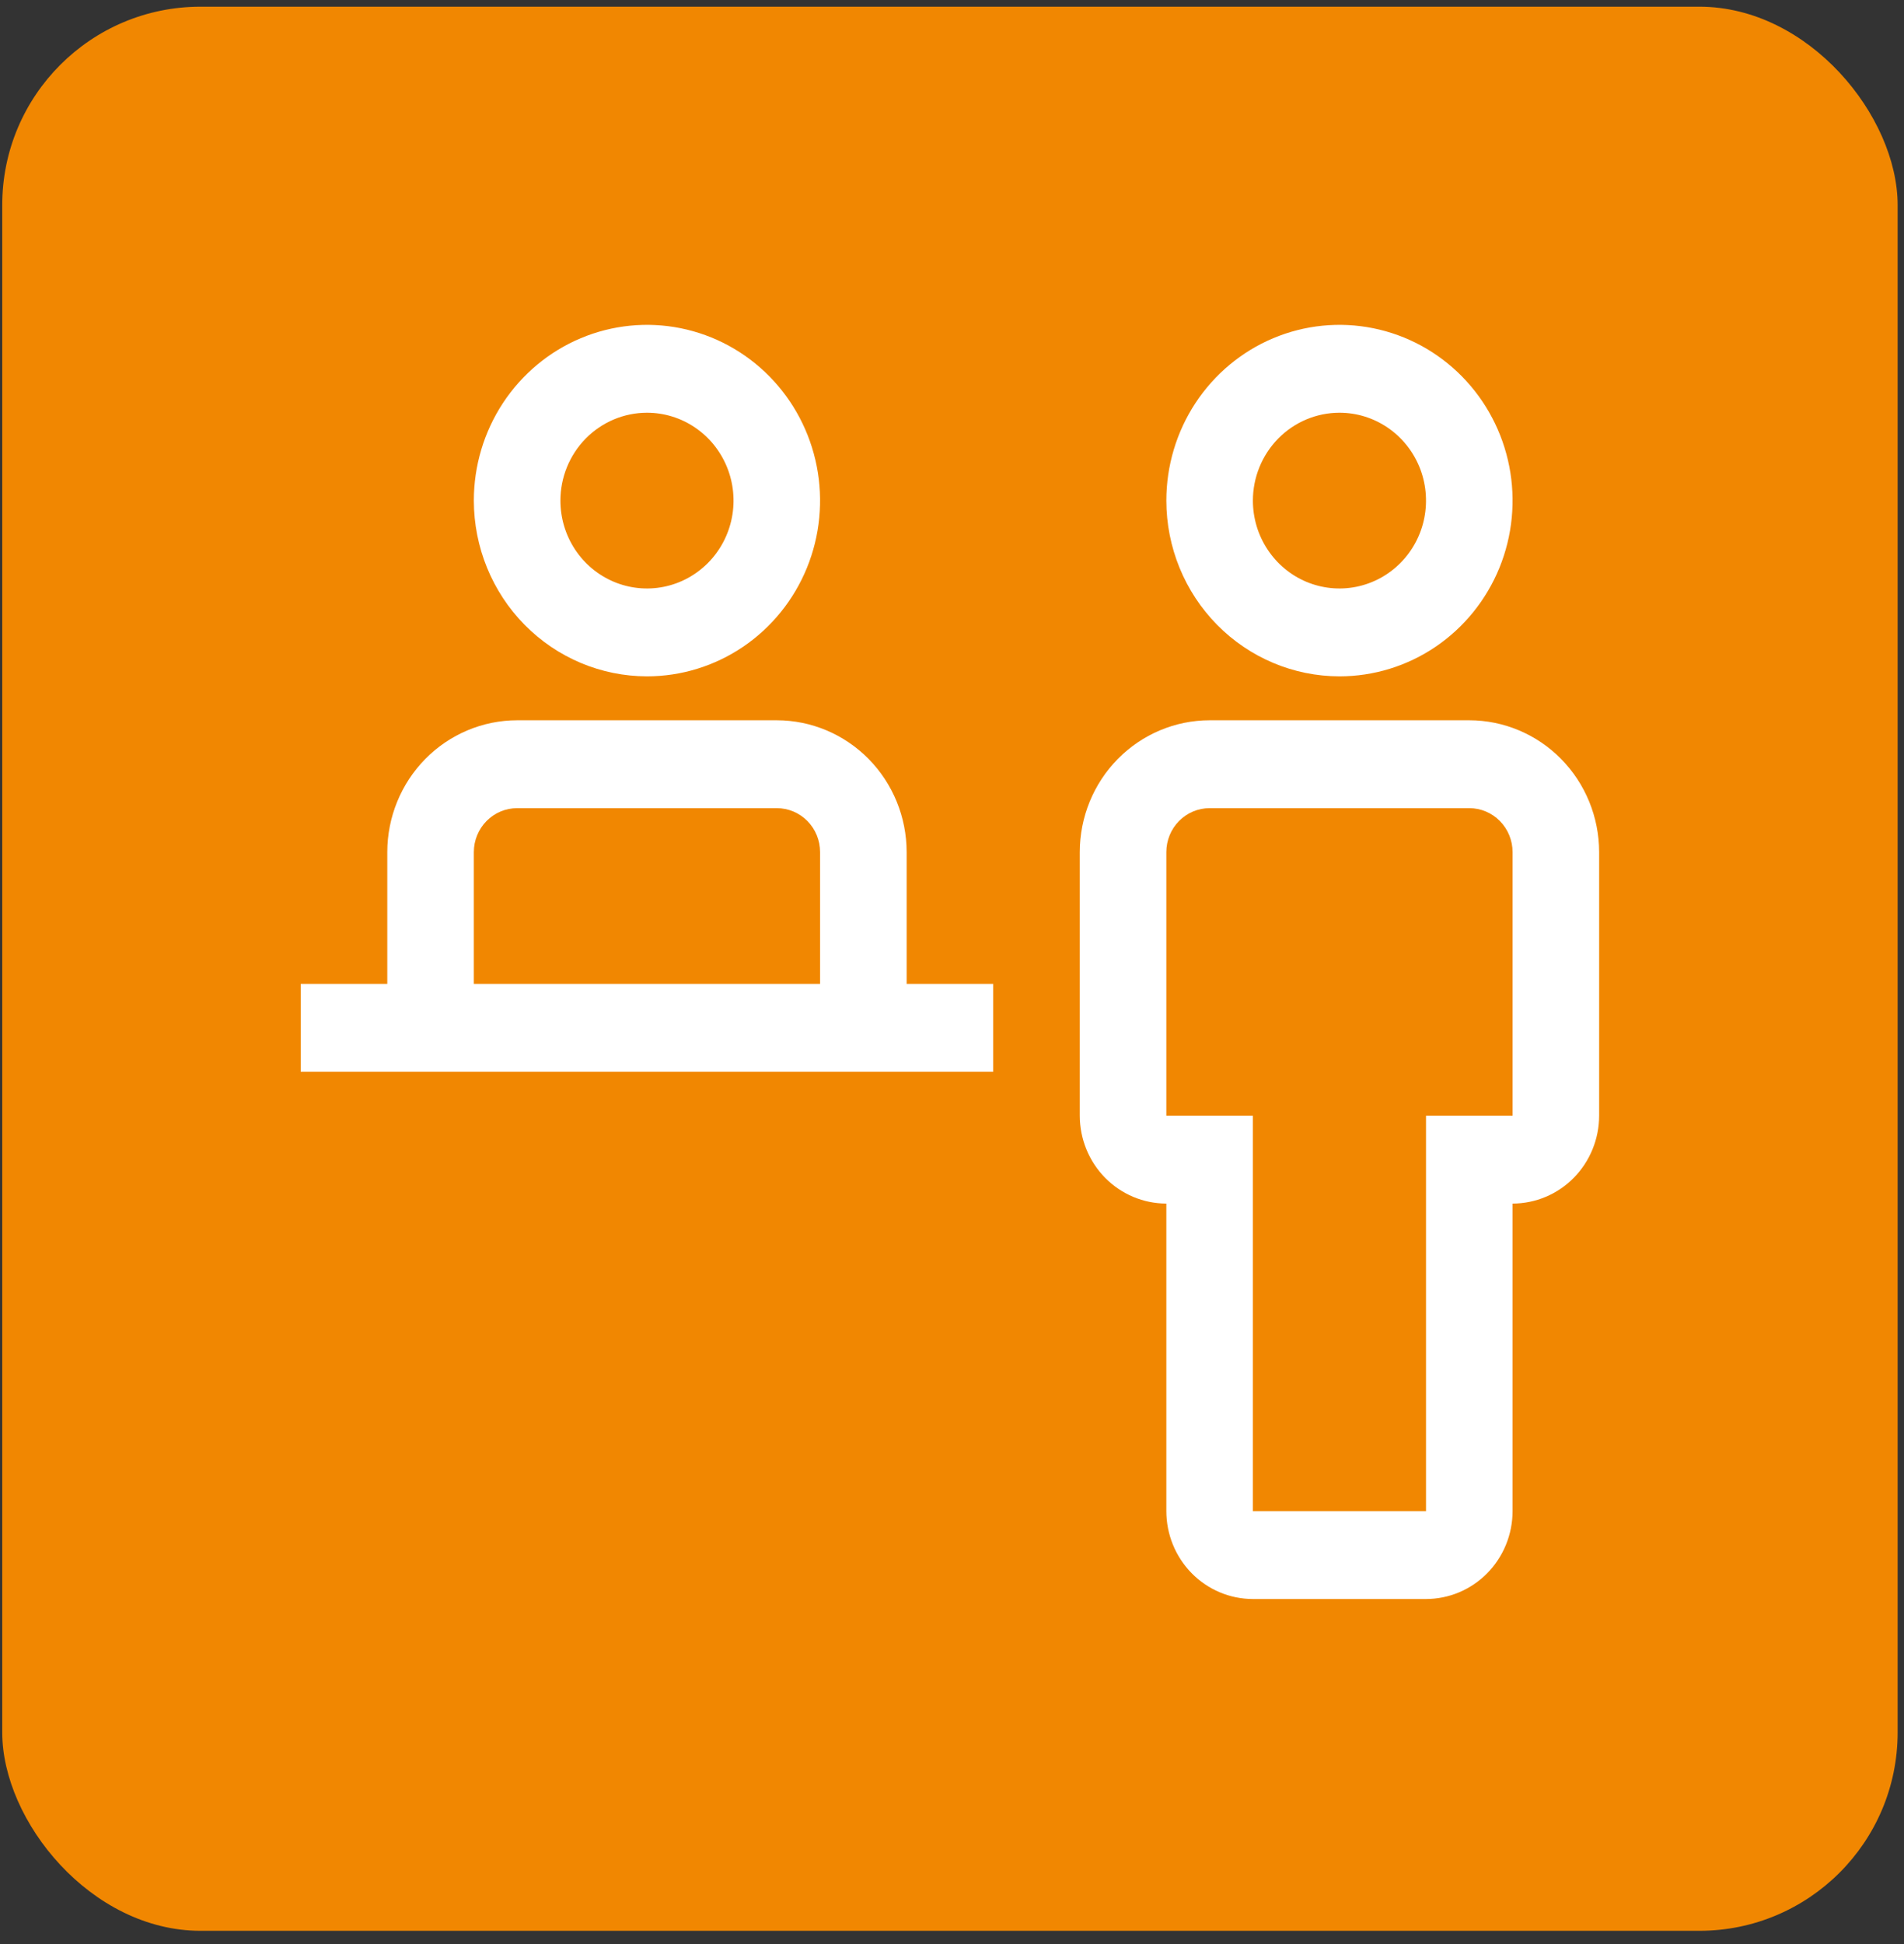 <svg width="96" height="98" viewBox="0 0 96 98" fill="none" xmlns="http://www.w3.org/2000/svg">
<rect x="0" y="0" width="96" height="98" fill="#333333" stroke="none"/>
<rect x="0.113" y="0.337" width="95.566" height="96.995" rx="10" fill="#F18701"/>
<path d="M74.082 36.309H60.989C59.253 36.311 57.589 37.012 56.362 38.257C55.134 39.503 54.444 41.192 54.442 42.954V56.243C54.444 57.417 54.904 58.543 55.722 59.374C56.54 60.204 57.65 60.671 58.807 60.672V76.176C58.808 77.35 59.268 78.477 60.086 79.307C60.905 80.138 62.014 80.605 63.171 80.606H71.9C73.057 80.605 74.167 80.138 74.985 79.307C75.803 78.477 76.263 77.35 76.264 76.176V60.672C77.421 60.671 78.531 60.204 79.349 59.374C80.167 58.543 80.628 57.417 80.629 56.243V42.954C80.627 41.192 79.937 39.503 78.709 38.257C77.482 37.012 75.818 36.311 74.082 36.309ZM76.264 56.243H71.9V76.176H63.171V56.243H58.807V42.954C58.807 42.366 59.037 41.803 59.446 41.388C59.855 40.972 60.41 40.739 60.989 40.739H74.082C74.661 40.739 75.216 40.972 75.625 41.388C76.034 41.803 76.264 42.366 76.264 42.954V56.243Z" fill="white"/>
<path d="M58.807 25.235C58.807 23.483 59.319 21.77 60.278 20.313C61.237 18.856 62.6 17.721 64.195 17.05C65.79 16.38 67.545 16.204 69.238 16.546C70.932 16.888 72.487 17.732 73.708 18.971C74.928 20.21 75.76 21.788 76.097 23.507C76.433 25.225 76.26 27.007 75.6 28.626C74.939 30.244 73.82 31.628 72.385 32.602C70.95 33.575 69.262 34.095 67.535 34.095C65.221 34.092 63.002 33.158 61.366 31.497C59.729 29.836 58.809 27.584 58.807 25.235ZM63.171 25.235C63.171 26.111 63.427 26.968 63.907 27.696C64.386 28.425 65.068 28.992 65.865 29.328C66.663 29.663 67.54 29.751 68.387 29.58C69.234 29.409 70.011 28.987 70.622 28.367C71.232 27.748 71.648 26.959 71.816 26.099C71.984 25.24 71.898 24.349 71.568 23.54C71.237 22.731 70.678 22.039 69.96 21.552C69.243 21.065 68.399 20.805 67.535 20.805C66.378 20.807 65.269 21.274 64.451 22.104C63.632 22.935 63.172 24.061 63.171 25.235Z" fill="white"/>
<path d="M45.713 49.598V42.954C45.712 41.192 45.021 39.503 43.794 38.257C42.567 37.012 40.903 36.311 39.167 36.309H26.074C24.338 36.311 22.674 37.012 21.446 38.257C20.219 39.503 19.529 41.192 19.527 42.954V49.598H15.163V54.028H50.078V49.598H45.713ZM23.891 42.954C23.891 42.366 24.121 41.803 24.531 41.388C24.94 40.972 25.495 40.739 26.074 40.739H39.167C39.746 40.739 40.301 40.972 40.71 41.388C41.119 41.803 41.349 42.366 41.349 42.954V49.598H23.891V42.954Z" fill="white"/>
<path d="M23.891 25.235C23.891 23.483 24.403 21.77 25.362 20.313C26.322 18.856 27.685 17.721 29.28 17.05C30.875 16.38 32.63 16.204 34.323 16.546C36.016 16.888 37.572 17.732 38.792 18.971C40.013 20.21 40.844 21.788 41.181 23.507C41.518 25.225 41.345 27.007 40.685 28.626C40.024 30.244 38.905 31.628 37.47 32.602C36.034 33.575 34.347 34.095 32.62 34.095C30.306 34.092 28.087 33.158 26.451 31.497C24.814 29.836 23.894 27.584 23.891 25.235ZM28.256 25.235C28.256 26.111 28.512 26.968 28.991 27.696C29.471 28.425 30.152 28.992 30.95 29.328C31.747 29.663 32.625 29.751 33.472 29.58C34.318 29.409 35.096 28.987 35.706 28.367C36.317 27.748 36.732 26.959 36.901 26.099C37.069 25.24 36.983 24.349 36.652 23.54C36.322 22.731 35.763 22.039 35.045 21.552C34.327 21.065 33.483 20.805 32.62 20.805C31.463 20.807 30.354 21.274 29.535 22.104C28.717 22.935 28.257 24.061 28.256 25.235Z" fill="white"/>
</svg>
